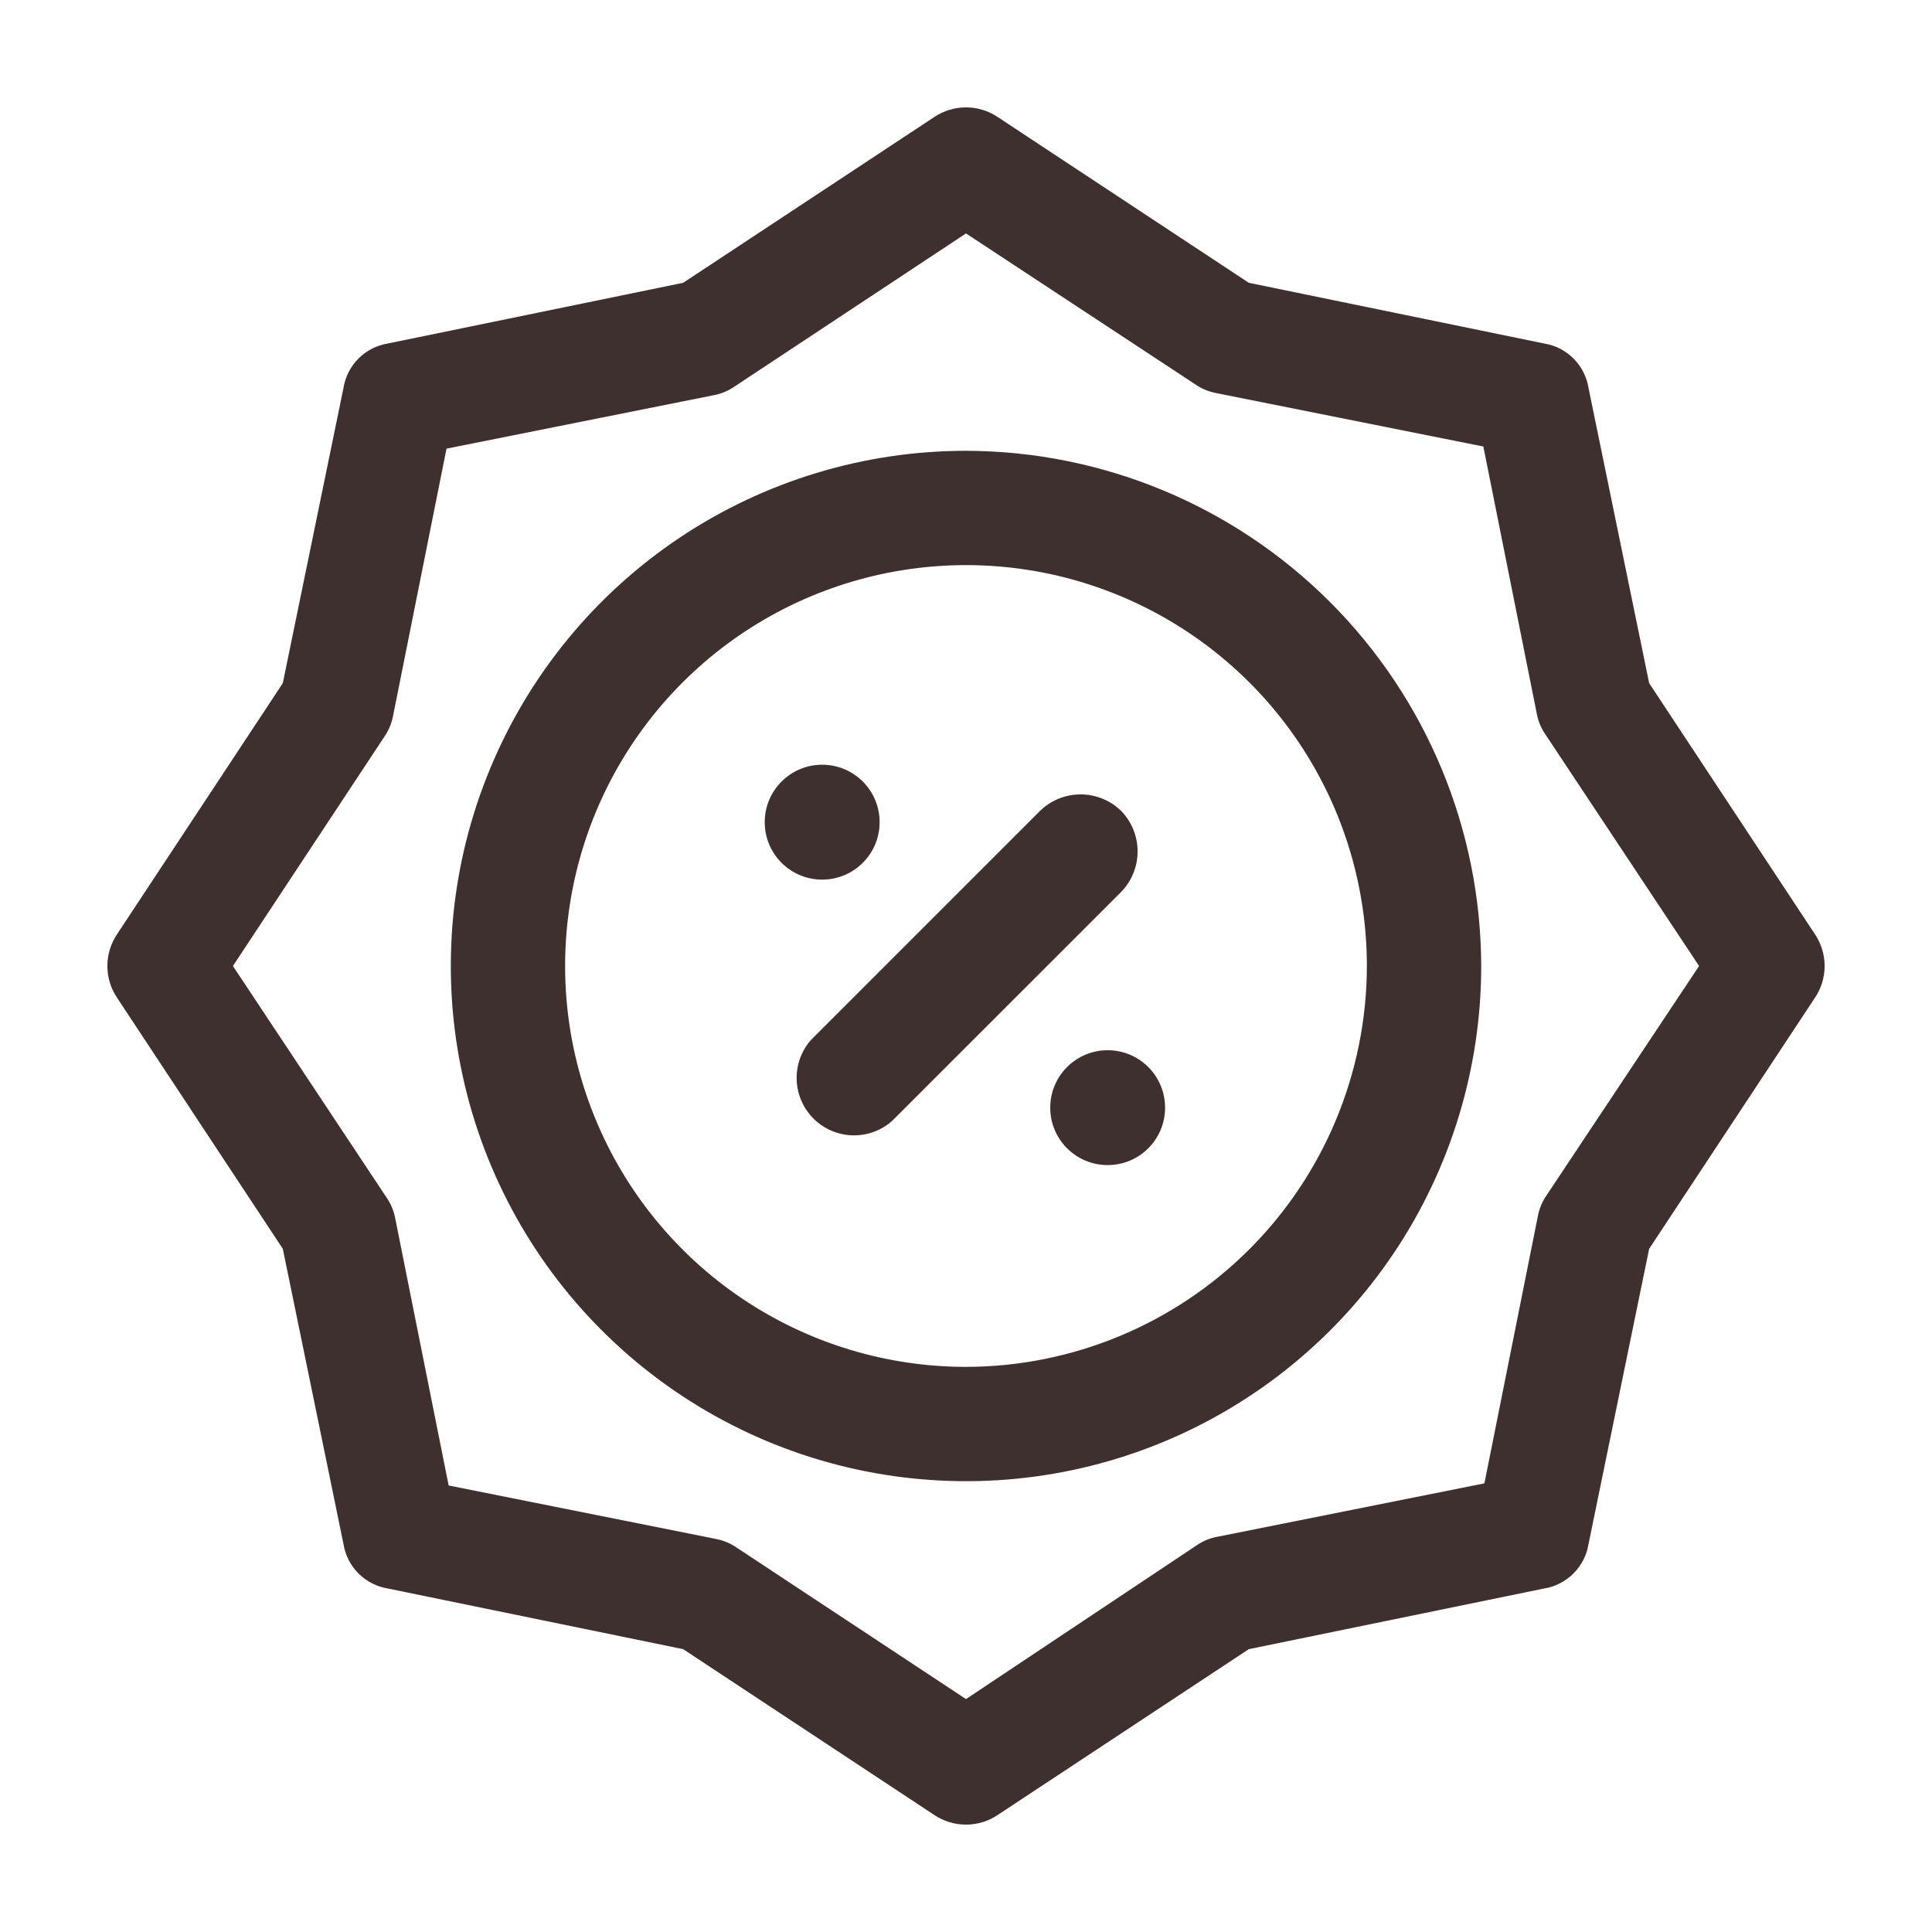 <svg width="45" height="45" viewBox="0 0 45 45" fill="none" xmlns="http://www.w3.org/2000/svg">
<path d="M19.15 20.488C19.889 20.488 20.488 19.889 20.488 19.15C20.488 18.411 19.889 17.812 19.15 17.812C18.411 17.812 17.812 18.411 17.812 19.15C17.812 19.889 18.411 20.488 19.15 20.488Z" fill="#3F3030"/>
<path d="M25.8 27.137C26.539 27.137 27.137 26.539 27.137 25.8C27.137 25.061 26.539 24.462 25.8 24.462C25.061 24.462 24.462 25.061 24.462 25.8C24.462 26.539 25.061 27.137 25.8 27.137Z" fill="#3F3030"/>
<path d="M42.275 21.762L38.412 15.912L37 9.037C36.958 8.777 36.836 8.537 36.649 8.35C36.463 8.164 36.223 8.041 35.962 8L29.087 6.587L23.237 2.725C23.019 2.579 22.763 2.501 22.5 2.501C22.237 2.501 21.981 2.579 21.762 2.725L15.912 6.587L9.037 8C8.777 8.041 8.537 8.164 8.35 8.35C8.164 8.537 8.041 8.777 8 9.037L6.587 15.912L2.725 21.762C2.579 21.981 2.501 22.237 2.501 22.5C2.501 22.763 2.579 23.019 2.725 23.237L6.587 29.087L8 35.962C8.041 36.223 8.164 36.463 8.35 36.649C8.537 36.836 8.777 36.958 9.037 37L15.912 38.412L21.762 42.275C21.981 42.421 22.237 42.499 22.5 42.499C22.763 42.499 23.019 42.421 23.237 42.275L29.087 38.412L35.962 37C36.223 36.958 36.463 36.836 36.649 36.649C36.836 36.463 36.958 36.223 37 35.962L38.412 29.087L42.275 23.237C42.421 23.019 42.499 22.763 42.499 22.5C42.499 22.237 42.421 21.981 42.275 21.762ZM36.025 27.837C35.928 27.976 35.859 28.134 35.825 28.3L34.575 34.55L28.325 35.8C28.159 35.834 28.001 35.903 27.863 36L22.5 39.575L17.163 36.05C17.023 35.953 16.866 35.885 16.7 35.85L10.45 34.6L9.2 28.35C9.165 28.184 9.097 28.026 9 27.887L5.425 22.5L8.95 17.163C9.047 17.023 9.115 16.866 9.15 16.7L10.4 10.45L16.65 9.2C16.816 9.165 16.974 9.097 17.113 9L22.5 5.437L27.837 8.95C27.976 9.047 28.134 9.115 28.3 9.15L34.55 10.4L35.8 16.65C35.834 16.816 35.903 16.974 36 17.113L39.575 22.5L36.025 27.837Z" fill="#3F3030"/>
<path d="M26.113 18.887C25.86 18.641 25.521 18.503 25.169 18.503C24.816 18.503 24.477 18.641 24.225 18.887L18.887 24.225C18.663 24.48 18.545 24.811 18.556 25.151C18.567 25.49 18.707 25.813 18.947 26.053C19.187 26.293 19.51 26.433 19.849 26.444C20.189 26.455 20.52 26.336 20.775 26.112L26.113 20.775C26.359 20.523 26.497 20.184 26.497 19.831C26.497 19.478 26.359 19.14 26.113 18.887Z" fill="#3F3030"/>
<path d="M22.5 10.5C20.127 10.5 17.807 11.204 15.833 12.522C13.86 13.841 12.322 15.715 11.414 17.908C10.505 20.101 10.268 22.513 10.731 24.841C11.194 27.169 12.336 29.307 14.015 30.985C15.693 32.663 17.831 33.806 20.159 34.269C22.487 34.732 24.899 34.495 27.092 33.587C29.285 32.678 31.159 31.14 32.478 29.167C33.796 27.194 34.5 24.873 34.5 22.5C34.493 19.319 33.227 16.271 30.978 14.022C28.729 11.773 25.681 10.507 22.5 10.5ZM22.5 31.837C20.653 31.837 18.848 31.29 17.312 30.264C15.777 29.238 14.58 27.779 13.873 26.073C13.166 24.367 12.982 22.49 13.342 20.678C13.702 18.867 14.591 17.203 15.897 15.897C17.203 14.591 18.867 13.702 20.678 13.342C22.49 12.982 24.367 13.166 26.073 13.873C27.779 14.58 29.238 15.777 30.264 17.312C31.29 18.848 31.837 20.653 31.837 22.5C31.834 24.975 30.849 27.349 29.099 29.099C27.349 30.849 24.975 31.834 22.5 31.837Z" fill="#3F3030"/>
</svg>
